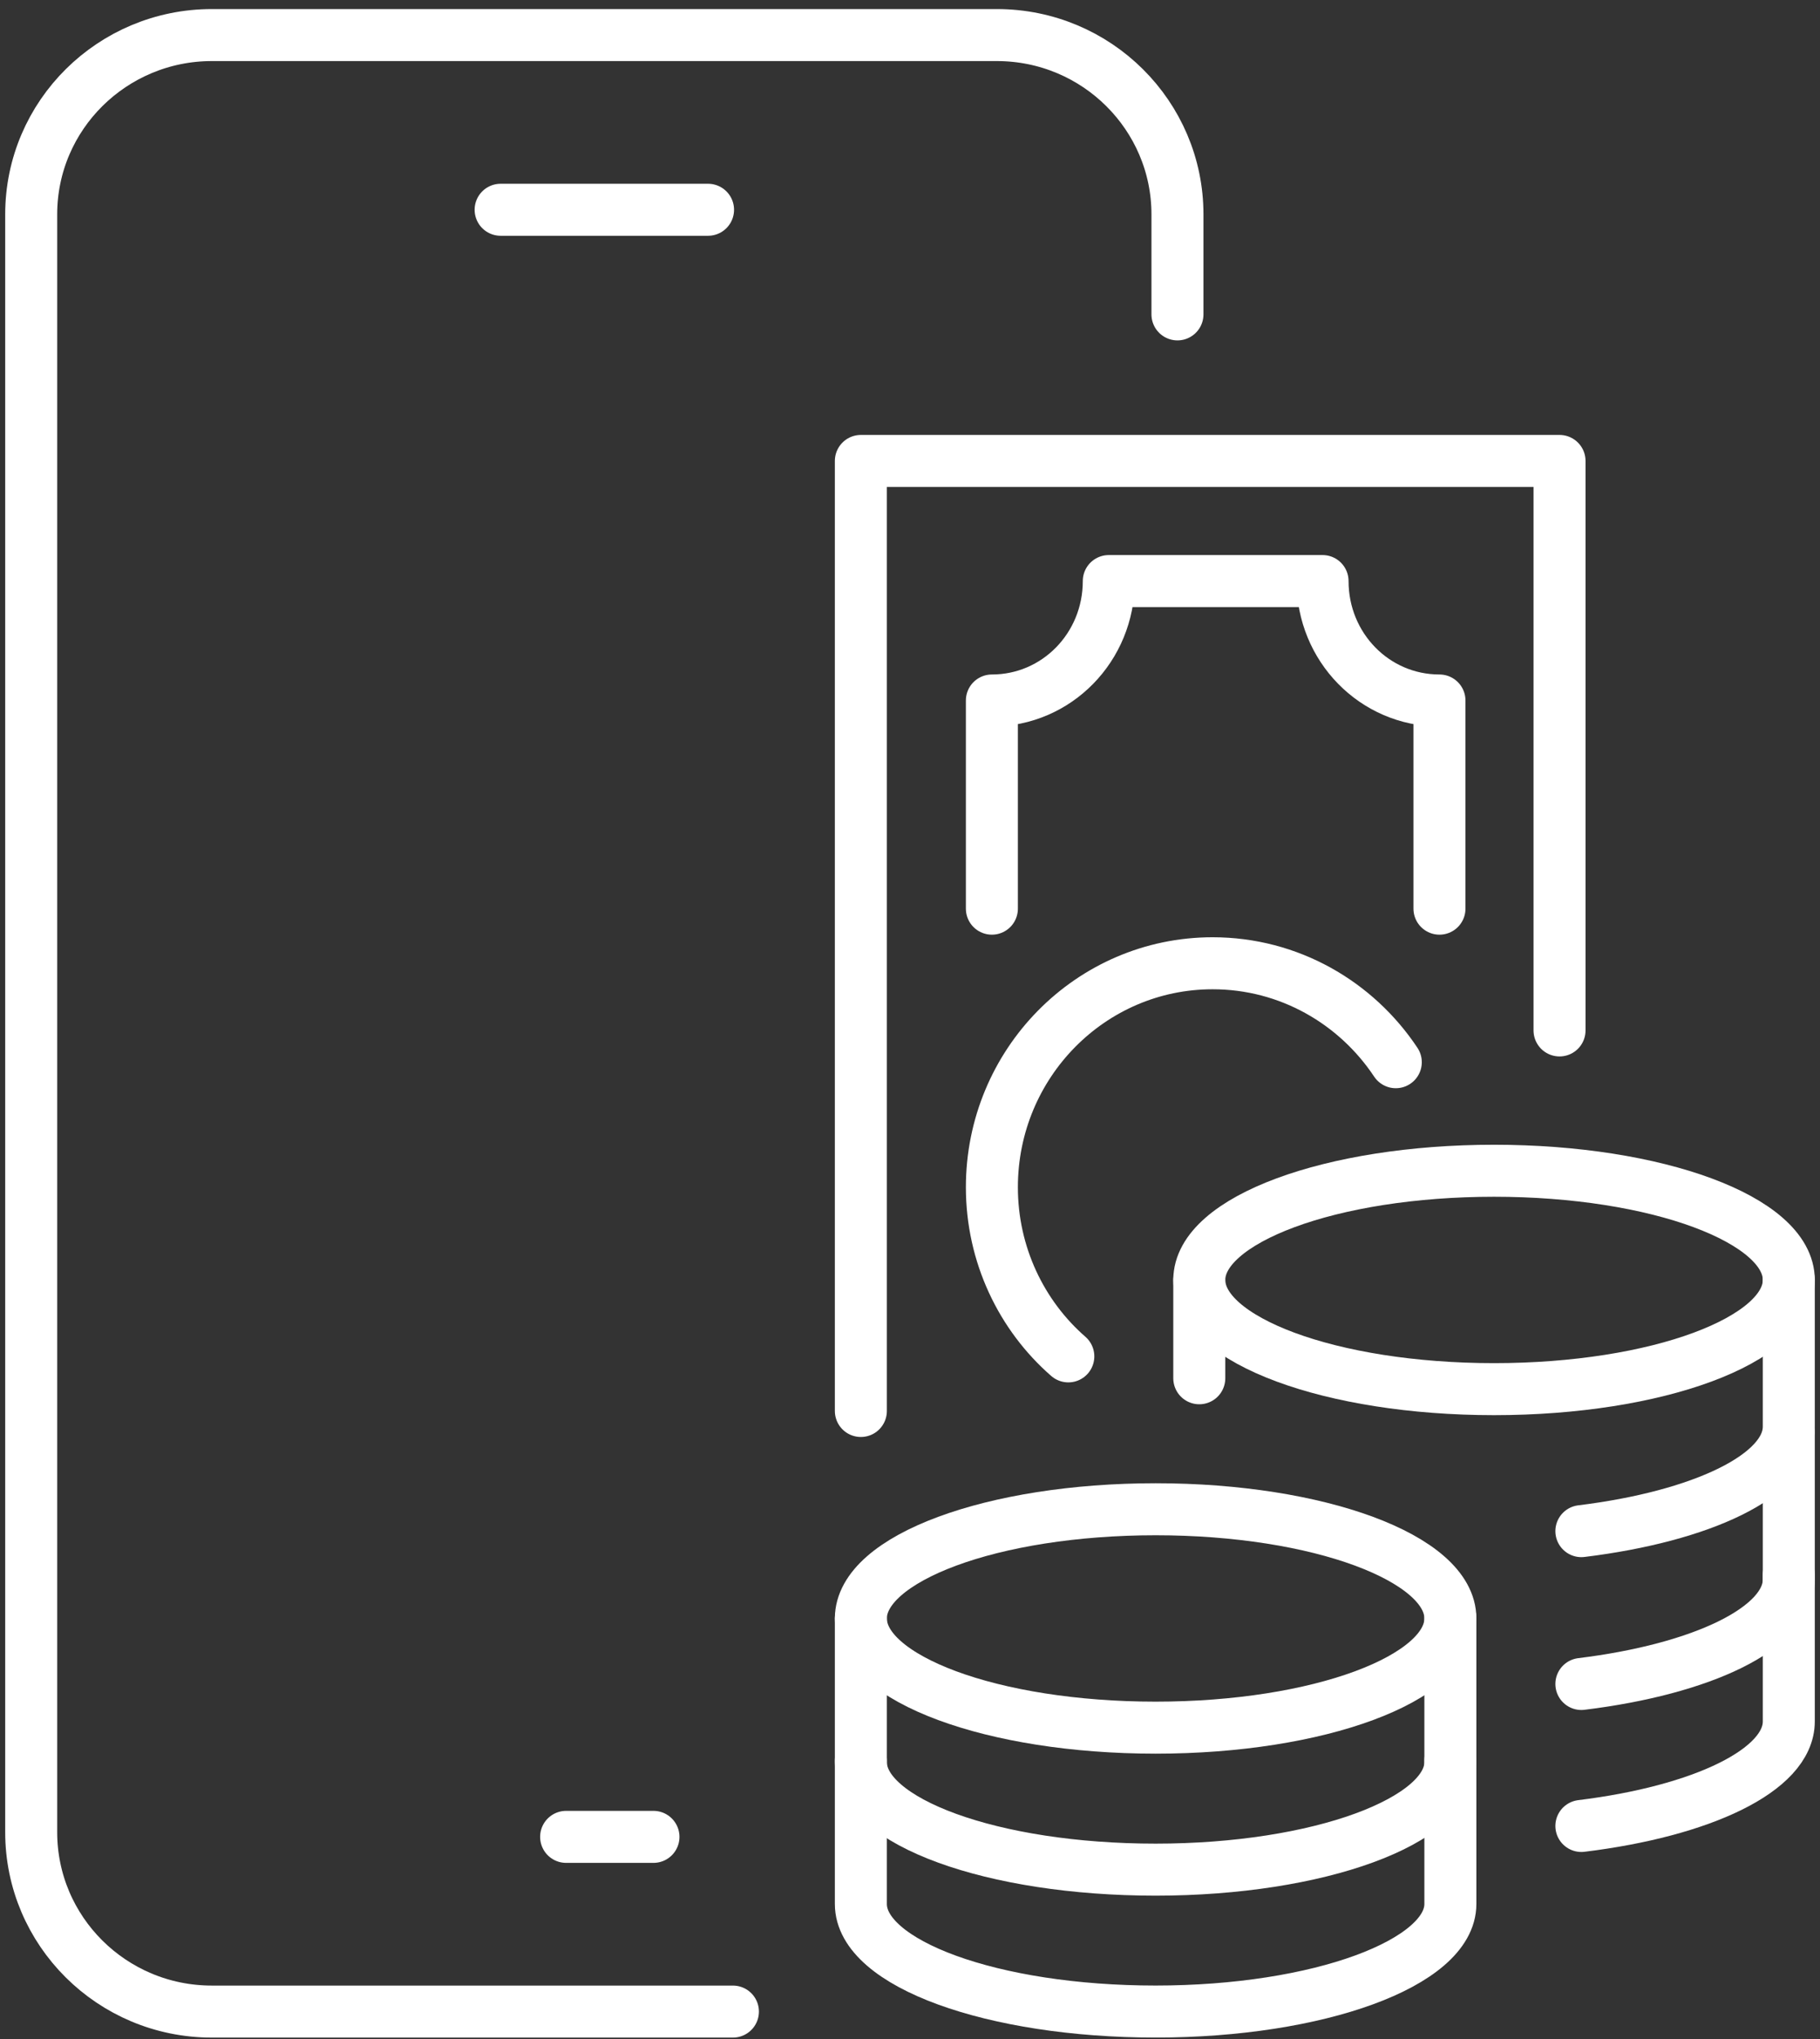 <svg width="175" height="196" viewBox="0 0 175 196" fill="none" xmlns="http://www.w3.org/2000/svg">
<rect x="0" y="0" width="175" height="196" fill="#333333" stroke="none"/>
<path d="M143.658 133.533C159.311 133.533 172 128.833 172 123.036C172 117.239 159.311 112.539 143.658 112.539C128.005 112.539 115.316 117.239 115.316 123.036C115.316 128.833 128.005 133.533 143.658 133.533Z" stroke="white" stroke-width="5" stroke-miterlimit="10" stroke-linecap="round" stroke-linejoin="round"/>
<path d="M152.055 147.182C163.612 145.765 171.999 141.838 171.999 137.138V123.039" stroke="white" stroke-width="5" stroke-miterlimit="10" stroke-linecap="round" stroke-linejoin="round"/>
<path d="M115.316 123.039V132.486" stroke="white" stroke-width="5" stroke-miterlimit="10" stroke-linecap="round" stroke-linejoin="round"/>
<path d="M152.055 161.873C163.612 160.457 171.999 156.53 171.999 151.83V137.73" stroke="white" stroke-width="5" stroke-miterlimit="10" stroke-linecap="round" stroke-linejoin="round"/>
<path d="M152.055 175.522C163.612 174.105 171.999 170.178 171.999 165.478V151.379" stroke="white" stroke-width="5" stroke-miterlimit="10" stroke-linecap="round" stroke-linejoin="round"/>
<path d="M111.117 166.072C126.77 166.072 139.459 161.372 139.459 155.575C139.459 149.778 126.77 145.078 111.117 145.078C95.464 145.078 82.775 149.778 82.775 155.575C82.775 161.372 95.464 166.072 111.117 166.072Z" stroke="white" stroke-width="5" stroke-miterlimit="10" stroke-linecap="round" stroke-linejoin="round"/>
<path d="M82.775 155.578V169.383C82.775 175.119 95.458 179.721 111.117 179.721C126.776 179.721 139.459 175.056 139.459 169.383V155.578" stroke="white" stroke-width="5" stroke-miterlimit="10" stroke-linecap="round" stroke-linejoin="round"/>
<path d="M82.775 169.219V183.024C82.775 188.76 95.458 193.362 111.117 193.362C126.776 193.362 139.459 188.697 139.459 183.024V169.219" stroke="white" stroke-width="5" stroke-miterlimit="10" stroke-linecap="round" stroke-linejoin="round"/>
<path d="M113.217 30.22V20.608C113.217 11.125 105.469 3.371 95.848 3.371H20.369C10.813 3.371 3 11.06 3 20.608V176.127C3 185.611 10.748 193.365 20.369 193.365H70.473" stroke="white" stroke-width="5" stroke-miterlimit="10" stroke-linecap="round" stroke-linejoin="round"/>
<path d="M62.833 176.57H54.435" stroke="white" stroke-width="5" stroke-miterlimit="10" stroke-linecap="round" stroke-linejoin="round"/>
<path d="M68.081 20.164H48.137" stroke="white" stroke-width="5" stroke-miterlimit="10" stroke-linecap="round" stroke-linejoin="round"/>
<path d="M82.775 135.631V44.309H149.955V99.051" stroke="white" stroke-width="5" stroke-miterlimit="10" stroke-linecap="round" stroke-linejoin="round"/>
<path d="M134.211 102.105C130.41 96.385 123.947 92.594 116.598 92.594C104.877 92.594 95.373 102.234 95.373 114.123C95.373 120.614 98.224 126.462 102.723 130.383" stroke="white" stroke-width="5" stroke-miterlimit="10" stroke-linecap="round" stroke-linejoin="round"/>
<path d="M138.41 87.346V67.336C132.179 67.336 127.169 62.219 127.169 55.855H106.614C106.614 62.219 101.604 67.336 95.373 67.336V87.346" stroke="white" stroke-width="5" stroke-miterlimit="10" stroke-linecap="round" stroke-linejoin="round"/>
</svg>
